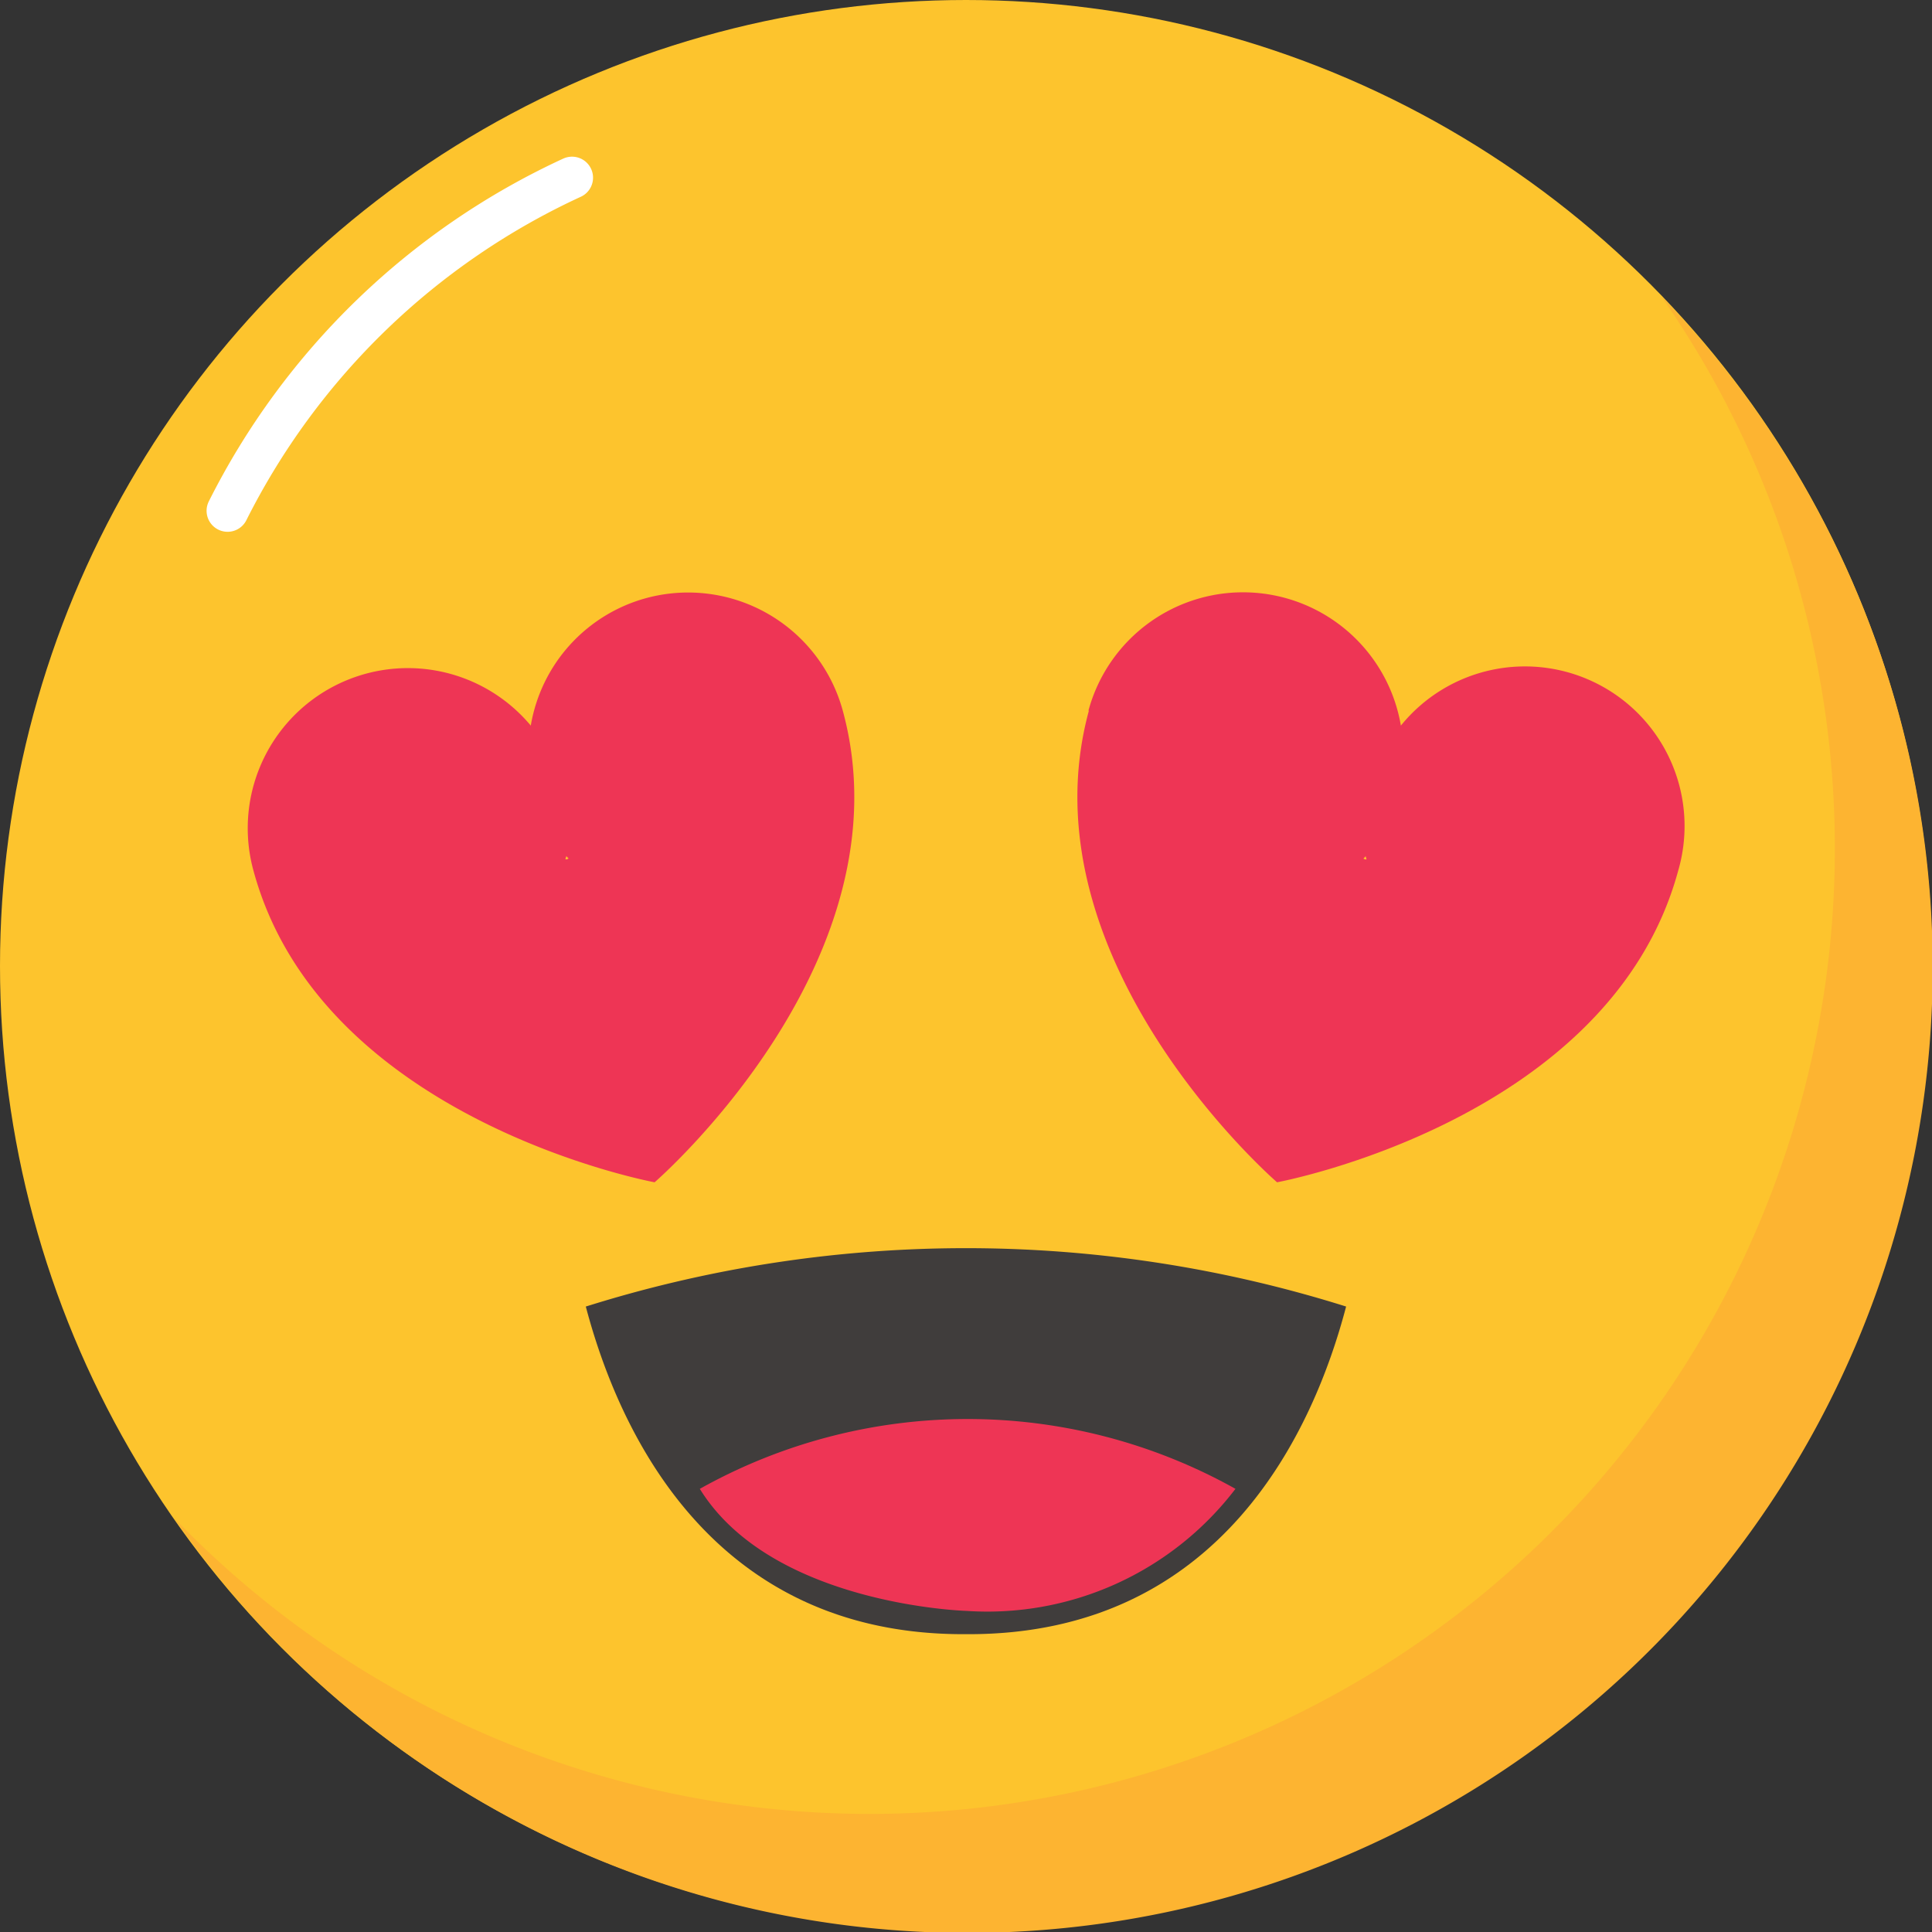<svg xmlns="http://www.w3.org/2000/svg" width="22.997" height="22.997" viewBox="0 0 22.997 22.997">
  <rect x="0" y="0" width="22.997" height="22.997" fill="#333333" stroke="none"/>
  <g id="그룹_1056" data-name="그룹 1056" transform="translate(-166.655 -39.238)">
    <g id="그룹_1053" data-name="그룹 1053" transform="translate(166.655 39.238)">
      <g id="그룹_1052" data-name="그룹 1052">
        <circle id="타원_458" data-name="타원 458" cx="11.499" cy="11.499" r="11.499" fill="#fdc42d"/>
        <g id="그룹_1051" data-name="그룹 1051" transform="translate(2.071 3.527)">
          <path id="패스_2398" data-name="패스 2398" d="M186.209,42.39a11.49,11.49,0,0,1-17.7,14.544,11.492,11.492,0,1,0,17.7-14.544Z" transform="translate(-168.506 -42.39)" fill="#fdb431"/>
        </g>
        <path id="패스_2399" data-name="패스 2399" d="M169.076,45.093a8.626,8.626,0,0,1,4.1-3.965" transform="translate(-166.367 -39.013)" fill="none" stroke="#fff" stroke-linecap="round" stroke-linejoin="round" stroke-width="0.5"/>
      </g>
    </g>
    <g id="그룹_1054" data-name="그룹 1054" transform="translate(173.628 54.095)">
      <path id="패스_2400" data-name="패스 2400" d="M172.887,53.211c.384,1.456,1.474,3.9,4.492,3.9h.066c3.02,0,4.11-2.444,4.492-3.9h0a15.08,15.08,0,0,0-8.969-.025Z" transform="translate(-172.887 -52.516)" fill="#403d3c"/>
      <path id="패스_2401" data-name="패스 2401" d="M174.1,55.166a6.53,6.53,0,0,1,6.376,0,3.714,3.714,0,0,1-3.2,1.453S174.956,56.553,174.1,55.166Z" transform="translate(-172.743 -52.301)" fill="#ee3555"/>
    </g>
    <g id="그룹_1055" data-name="그룹 1055" transform="translate(169.61 46.289)">
      <path id="패스_2402" data-name="패스 2402" d="M174.034,45.607a1.9,1.9,0,0,0-1.375,1.518,1.906,1.906,0,0,0-3.3,1.73c.81,2.976,4.774,3.706,4.774,3.706s3.05-2.637,2.24-5.613A1.908,1.908,0,0,0,174.034,45.607Zm-.962,3.11c0-.013.008-.026.01-.039.008.01.018.019.027.029l-.017.009Z" transform="translate(-169.296 -45.539)" fill="#ee3555"/>
      <path id="패스_2403" data-name="패스 2403" d="M178.253,46.948c-.809,2.976,2.24,5.613,2.24,5.613s3.965-.73,4.774-3.706a1.9,1.9,0,0,0-3.3-1.73,1.906,1.906,0,0,0-3.719-.178Zm3.286,1.769-.018-.009.028-.029c0,.013.007.026.009.039Z" transform="translate(-168.247 -45.539)" fill="#ee3555"/>
    </g>
  </g>
</svg>
